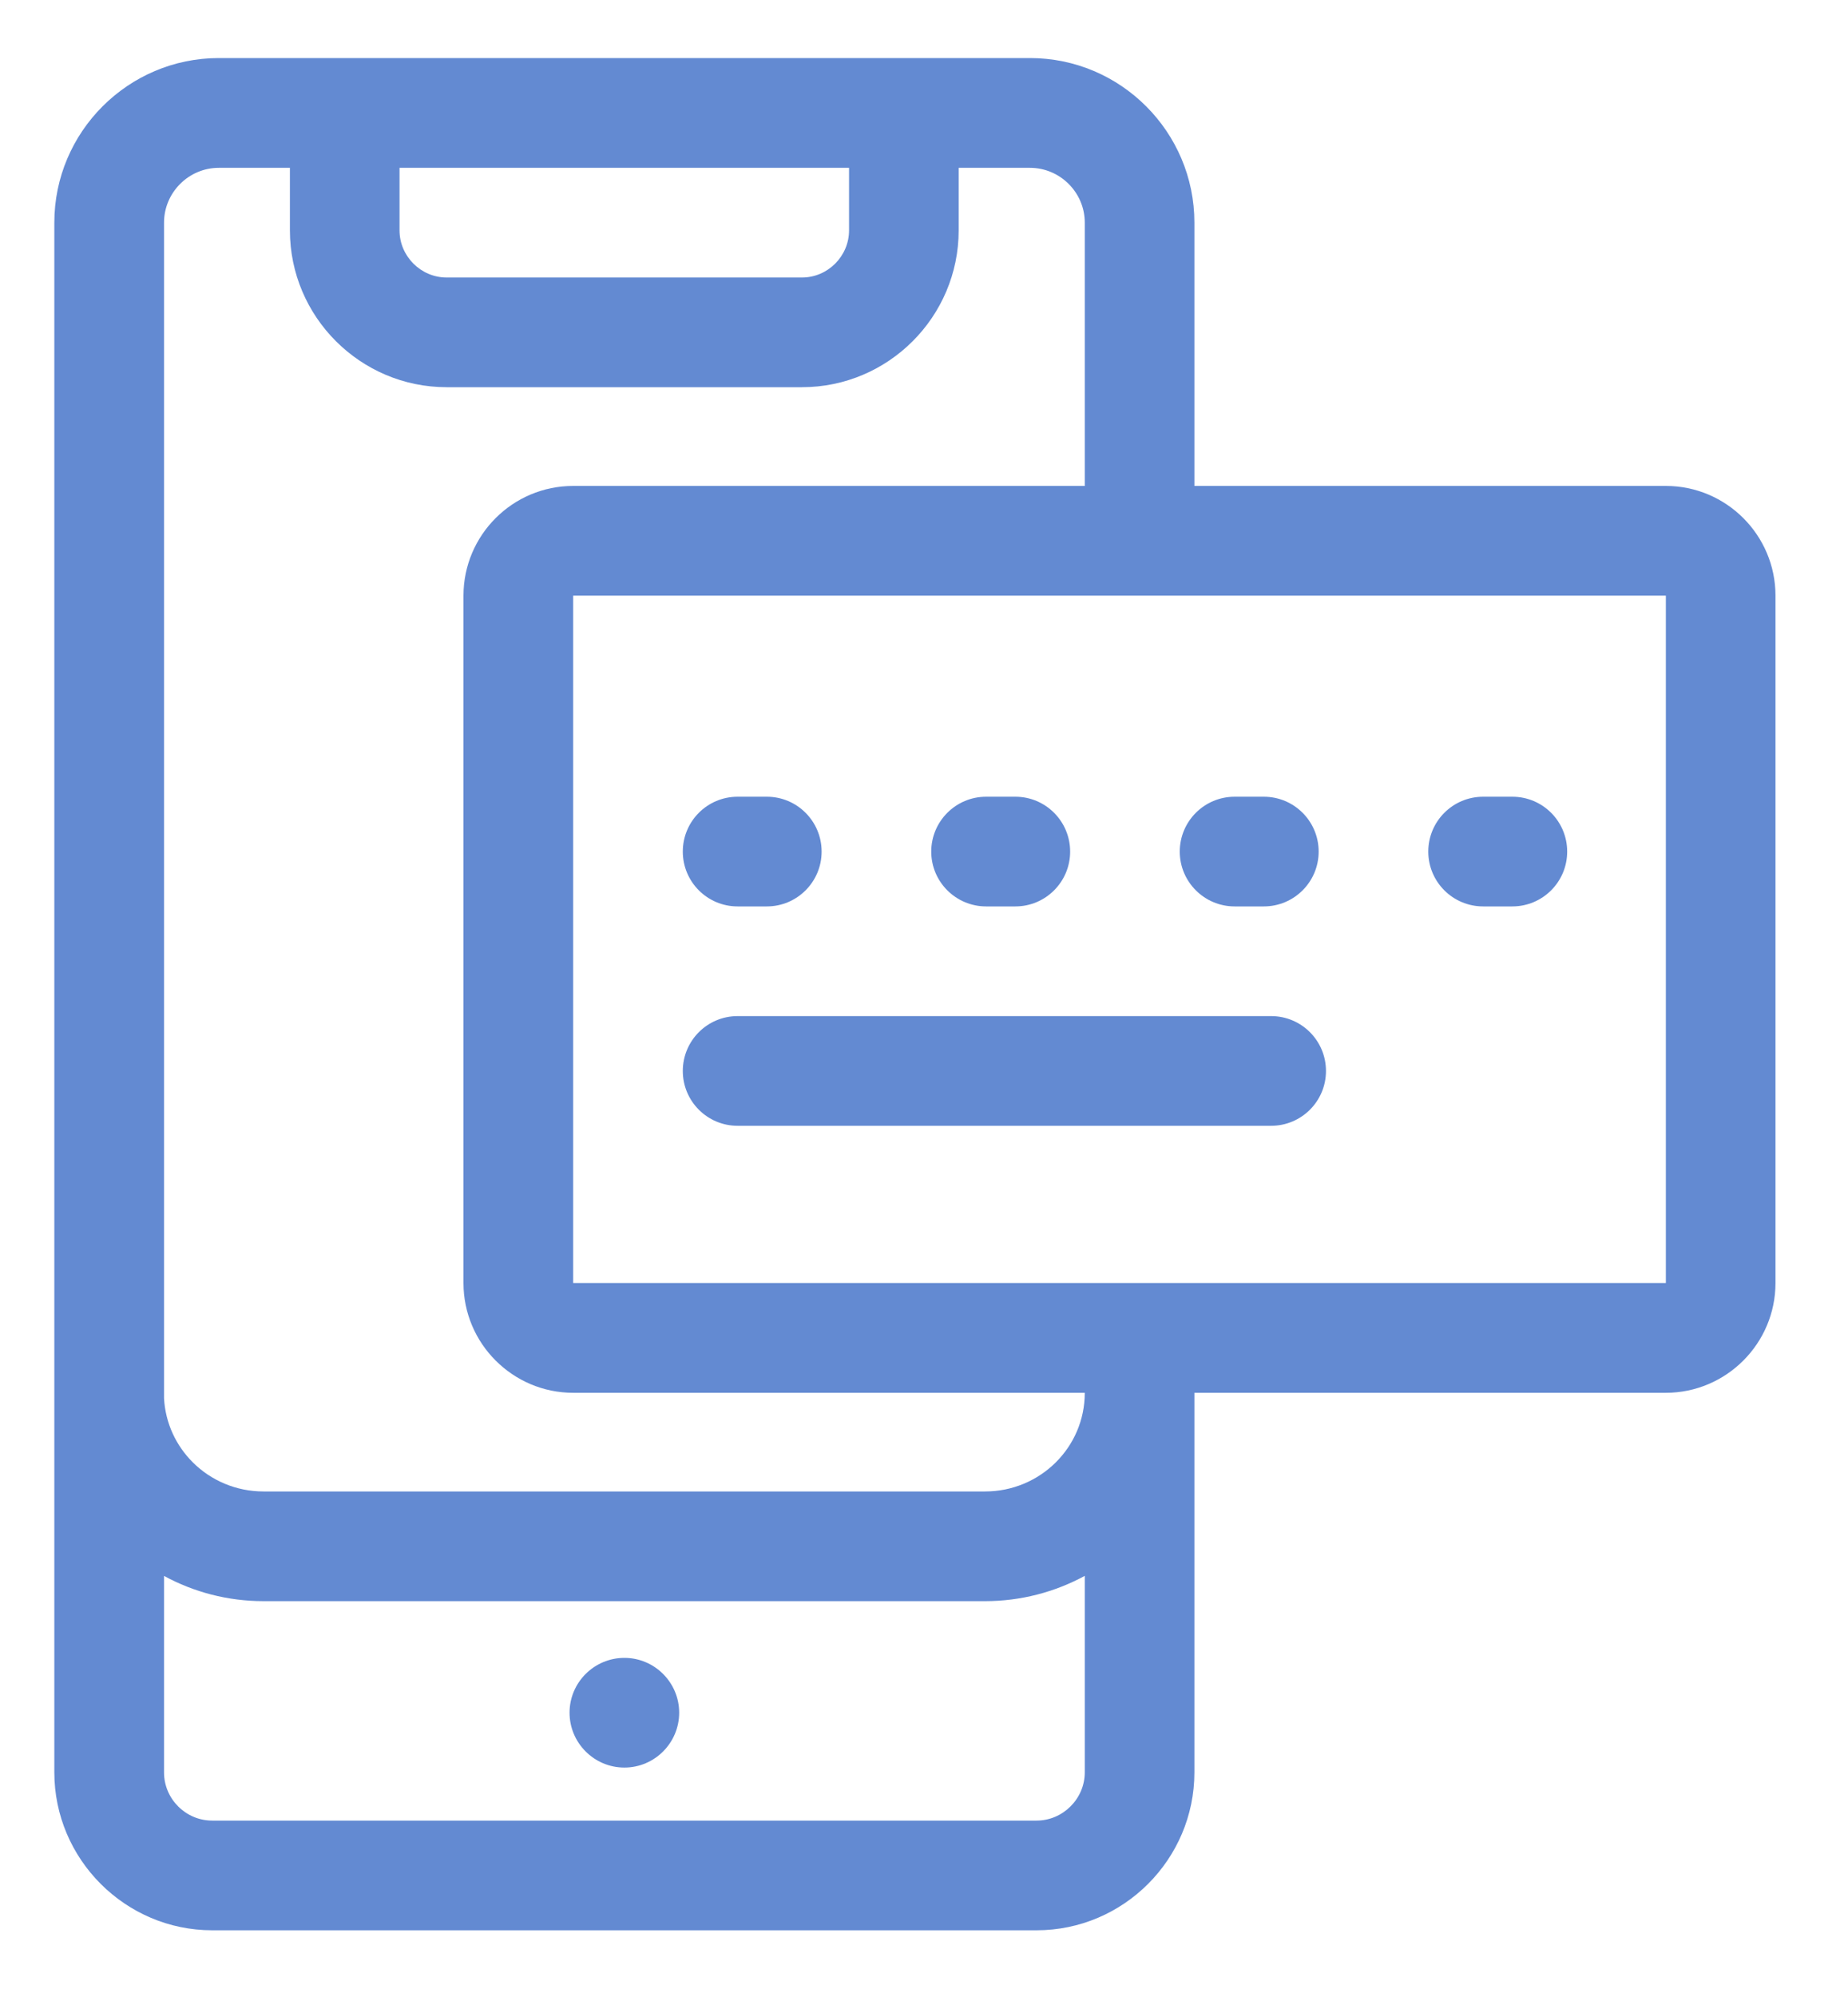 <svg width="25" height="27" viewBox="0 0 25 27" fill="none" xmlns="http://www.w3.org/2000/svg">
<path fill-rule="evenodd" clip-rule="evenodd" d="M23.584 7.005C23.315 6.736 22.944 6.57 22.536 6.57H16.158V3.01C16.158 1.784 15.16 0.785 13.934 0.785H2.96C1.734 0.785 0.735 1.784 0.735 3.01V23.963C0.735 25.136 1.695 26.098 2.87 26.098H14.023C15.198 26.098 16.158 25.138 16.158 23.963V18.831H22.536C22.944 18.831 23.315 18.664 23.584 18.395C23.852 18.127 24.019 17.756 24.019 17.347V8.053C24.019 7.644 23.852 7.273 23.584 7.005ZM5.405 2.269H11.486V3.115C11.486 3.464 11.198 3.752 10.85 3.752H6.042C5.693 3.752 5.405 3.464 5.405 3.115V2.269H5.405ZM14.675 23.963C14.675 24.319 14.38 24.615 14.023 24.615H2.87C2.515 24.615 2.219 24.324 2.219 23.963V21.307C2.62 21.525 3.079 21.648 3.565 21.648H13.326C13.813 21.648 14.273 21.524 14.675 21.306V23.963ZM13.326 20.165H3.565C3.192 20.165 2.853 20.015 2.61 19.773C2.383 19.548 2.237 19.243 2.219 18.904V3.01C2.219 2.603 2.553 2.269 2.96 2.269H3.922V3.115C3.922 4.283 4.875 5.235 6.042 5.235H10.85C12.017 5.235 12.969 4.283 12.969 3.115V2.269H13.933C14.341 2.269 14.675 2.603 14.675 3.01V6.57H7.754C7.345 6.57 6.974 6.736 6.705 7.005C6.437 7.273 6.27 7.644 6.27 8.053V17.347C6.27 17.756 6.437 18.127 6.705 18.395C6.974 18.664 7.345 18.831 7.754 18.831H14.675C14.675 19.571 14.069 20.165 13.326 20.165ZM22.536 17.347C22.536 17.347 22.536 17.347 22.536 17.347C22.536 17.348 22.536 17.348 22.536 17.347H7.754C7.754 17.069 7.754 10.732 7.754 8.053C11.027 8.053 22.536 8.053 22.536 8.053V17.347Z" fill="#104CBA" fill-opacity="0.65"/>
<path fill-rule="evenodd" clip-rule="evenodd" d="M8.447 22.415C8.038 22.415 7.705 22.748 7.705 23.156C7.705 23.565 8.038 23.898 8.447 23.898C8.855 23.898 9.188 23.565 9.188 23.156C9.188 22.748 8.855 22.415 8.447 22.415Z" fill="#104CBA" fill-opacity="0.65"/>
<path fill-rule="evenodd" clip-rule="evenodd" d="M9.978 12.255H10.374C10.783 12.255 11.115 11.923 11.115 11.514C11.115 11.104 10.783 10.772 10.374 10.772H9.978C9.569 10.772 9.237 11.104 9.237 11.514C9.237 11.923 9.569 12.255 9.978 12.255Z" fill="#104CBA" fill-opacity="0.65"/>
<path fill-rule="evenodd" clip-rule="evenodd" d="M9.978 15.221H17.196C17.606 15.221 17.938 14.889 17.938 14.48C17.938 14.07 17.606 13.738 17.196 13.738H9.978C9.569 13.738 9.237 14.07 9.237 14.48C9.237 14.889 9.569 15.221 9.978 15.221Z" fill="#104CBA" fill-opacity="0.65"/>
<path fill-rule="evenodd" clip-rule="evenodd" d="M13.34 12.255H13.736C14.145 12.255 14.477 11.923 14.477 11.514C14.477 11.104 14.145 10.772 13.736 10.772H13.34C12.931 10.772 12.598 11.104 12.598 11.514C12.598 11.923 12.931 12.255 13.34 12.255Z" fill="#104CBA" fill-opacity="0.65"/>
<path fill-rule="evenodd" clip-rule="evenodd" d="M16.702 12.255H17.097C17.507 12.255 17.839 11.923 17.839 11.514C17.839 11.104 17.507 10.772 17.097 10.772H16.702C16.293 10.772 15.96 11.104 15.96 11.514C15.96 11.923 16.293 12.255 16.702 12.255Z" fill="#104CBA" fill-opacity="0.65"/>
<path fill-rule="evenodd" clip-rule="evenodd" d="M20.064 12.255H20.459C20.869 12.255 21.201 11.923 21.201 11.514C21.201 11.104 20.869 10.772 20.459 10.772H20.064C19.654 10.772 19.322 11.104 19.322 11.514C19.322 11.923 19.654 12.255 20.064 12.255Z" fill="#104CBA" fill-opacity="0.65"/>
</svg>
